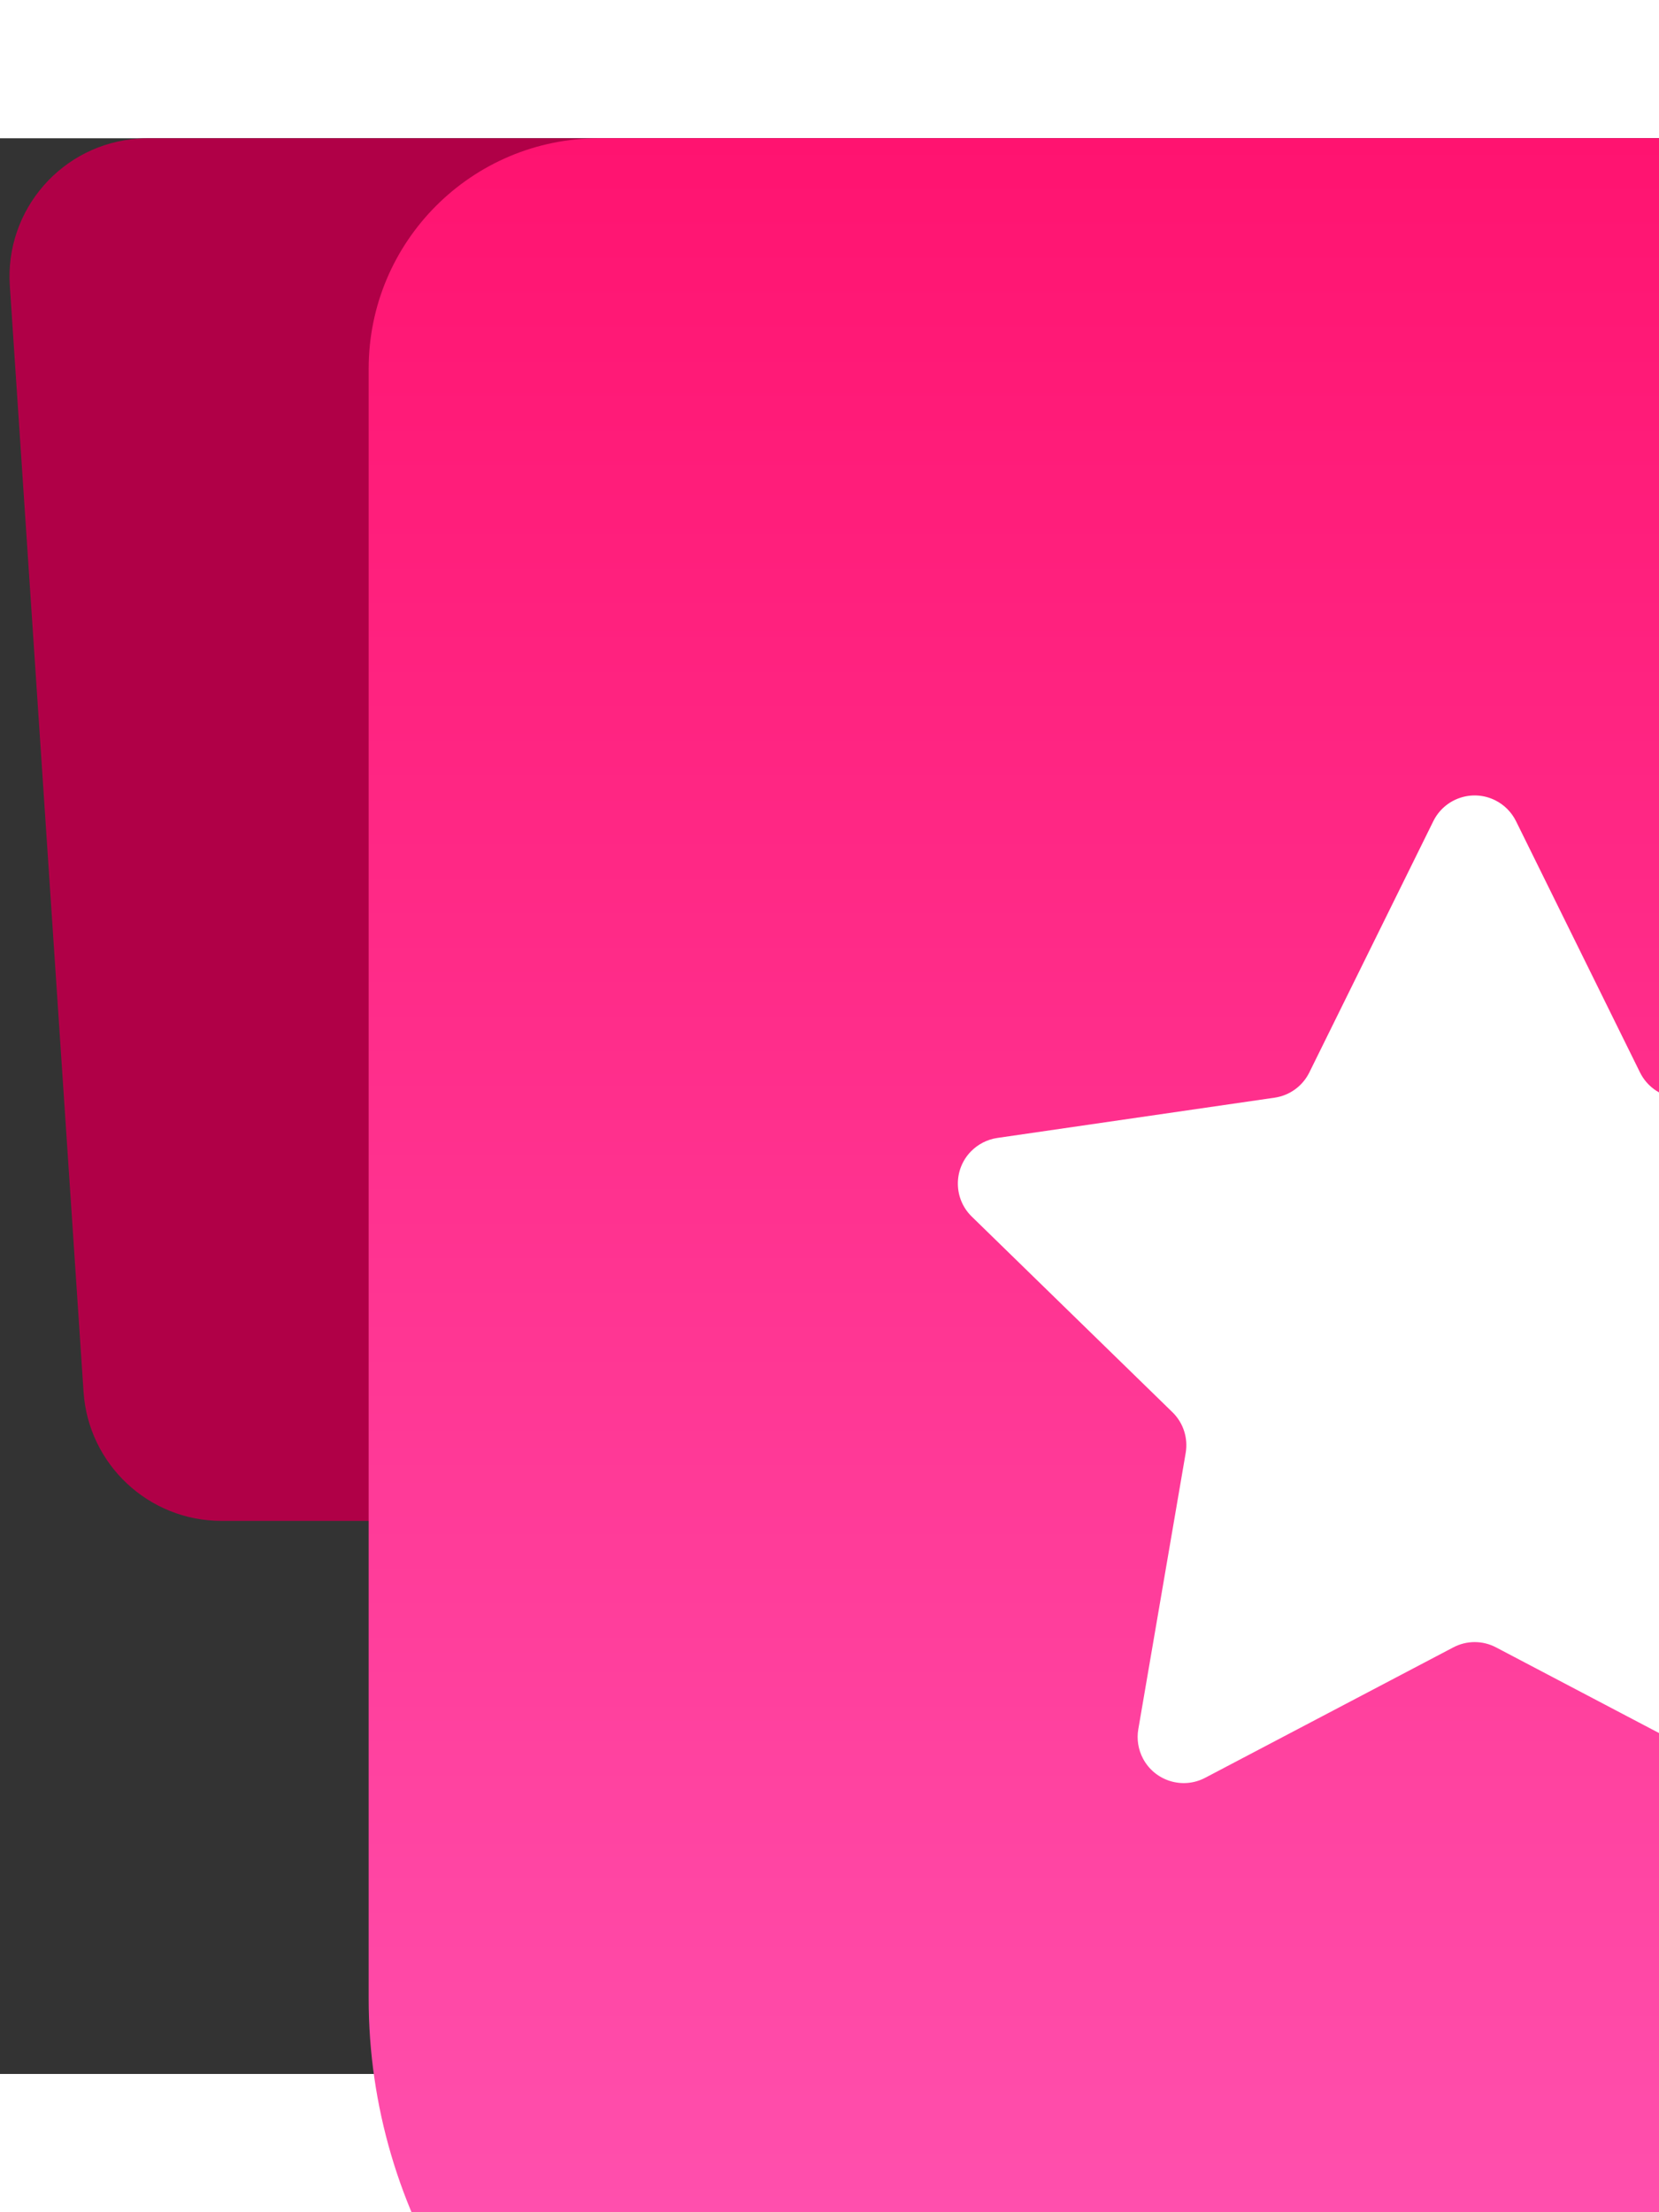 <?xml version="1.0" encoding="UTF-8"?>
<svg width="30px" height="40px"  viewBox="0 0 36 42" version="1.1" xmlns="http://www.w3.org/2000/svg" xmlns:xlink="http://www.w3.org/1999/xlink">
    <rect x="0" y="0" width="36" height="42" fill="#333333" stroke="none"/>
    <title>编组 24</title>
    <defs>
        <linearGradient x1="50%" y1="0%" x2="50%" y2="100%" id="linearGradient-1">
            <stop stop-color="#FF1370" offset="0%"></stop>
            <stop stop-color="#FF61BF" offset="98.97%"></stop>
            <stop stop-color="#FF2BA9" offset="100%"></stop>
        </linearGradient>
    </defs>
    <g id="页面-1" stroke="none" stroke-width="1" fill="none" fill-rule="evenodd">
        <g id="首页1备份-11" transform="translate(-56, -522)">
            <g id="编组-25" transform="translate(56, 518)">
                <g id="排行榜-(1)" transform="translate(0, 4)">
                    <path d="M36.077,21.784 C35.722,21.654 35.329,21.667 34.984,21.819 C34.639,21.972 34.37,22.251 34.238,22.595 C33.559,24.329 32.125,25.684 30.32,26.299 C29.662,26.523 29.265,27.173 29.38,27.84 C29.495,28.507 30.089,28.997 30.787,29 C30.944,29.001 31.101,28.976 31.249,28.926 C33.868,28.049 35.944,26.083 36.91,23.566 C37.184,22.851 36.812,22.055 36.077,21.784 Z M28.493,9 L28.39,9.111 C27.965,9.541 27.483,9.915 26.957,10.222 C26.424,10.509 25.858,10.734 25.271,10.893 L25,10.96 L25,13.623 L25.455,13.497 C26.291,13.274 27.082,12.914 27.794,12.434 L27.794,21.595 L30.515,21.595 L30.515,9 L28.493,9 Z" id="形状" fill="#000000" fill-rule="nonzero"></path>
                    <g id="编组-53">
                        <path d="M3.207,0 L58.793,0 C60.45,-7.48448398e-16 61.793,1.343 61.793,3 C61.793,3.067 61.791,3.133 61.787,3.2 L60.187,27.2 C60.082,28.775 58.773,30 57.193,30 L4.807,30 C3.227,30 1.918,28.775 1.813,27.2 L0.213,3.2 C0.103,1.546 1.354,0.117 3.007,0.007 C3.074,0.002 3.14,-8.75948917e-16 3.207,0 Z" id="矩形" fill="#B00047"></path>
                        <path d="M13,0 L50,0 C52.761,-5.07265313e-16 55,2.239 55,5 L55,40.367 C55,45.025 52.305,49.261 48.087,51.236 L31.924,58.802 C31.655,58.927 31.345,58.927 31.076,58.802 L14.913,51.236 C10.695,49.261 8,45.025 8,40.367 L8,5 C8,2.239 10.239,1.39544373e-15 13,0 Z" id="矩形" fill="url(#linearGradient-1)"></path>
                        <path d="M31.535,32.745 L26.152,35.574 C25.663,35.831 25.059,35.643 24.802,35.155 C24.699,34.96 24.664,34.737 24.701,34.52 L25.729,28.527 C25.785,28.202 25.677,27.871 25.442,27.642 L21.087,23.397 C20.692,23.012 20.684,22.378 21.069,21.983 C21.223,21.826 21.424,21.723 21.641,21.691 L27.659,20.817 C27.985,20.77 28.266,20.565 28.412,20.27 L31.103,14.817 C31.348,14.322 31.947,14.118 32.443,14.363 C32.64,14.46 32.799,14.62 32.897,14.817 L35.588,20.27 C35.734,20.565 36.015,20.77 36.341,20.817 L42.359,21.691 C42.905,21.771 43.284,22.278 43.204,22.825 C43.173,23.042 43.07,23.244 42.913,23.397 L38.558,27.642 C38.323,27.871 38.215,28.202 38.271,28.527 L39.299,34.52 C39.392,35.064 39.026,35.581 38.482,35.675 C38.265,35.712 38.042,35.677 37.848,35.574 L32.465,32.745 C32.174,32.591 31.826,32.591 31.535,32.745 Z" id="星形" fill="#FFFFFF"></path>
                    </g>
                </g>
            </g>
        </g>
    </g>
</svg>